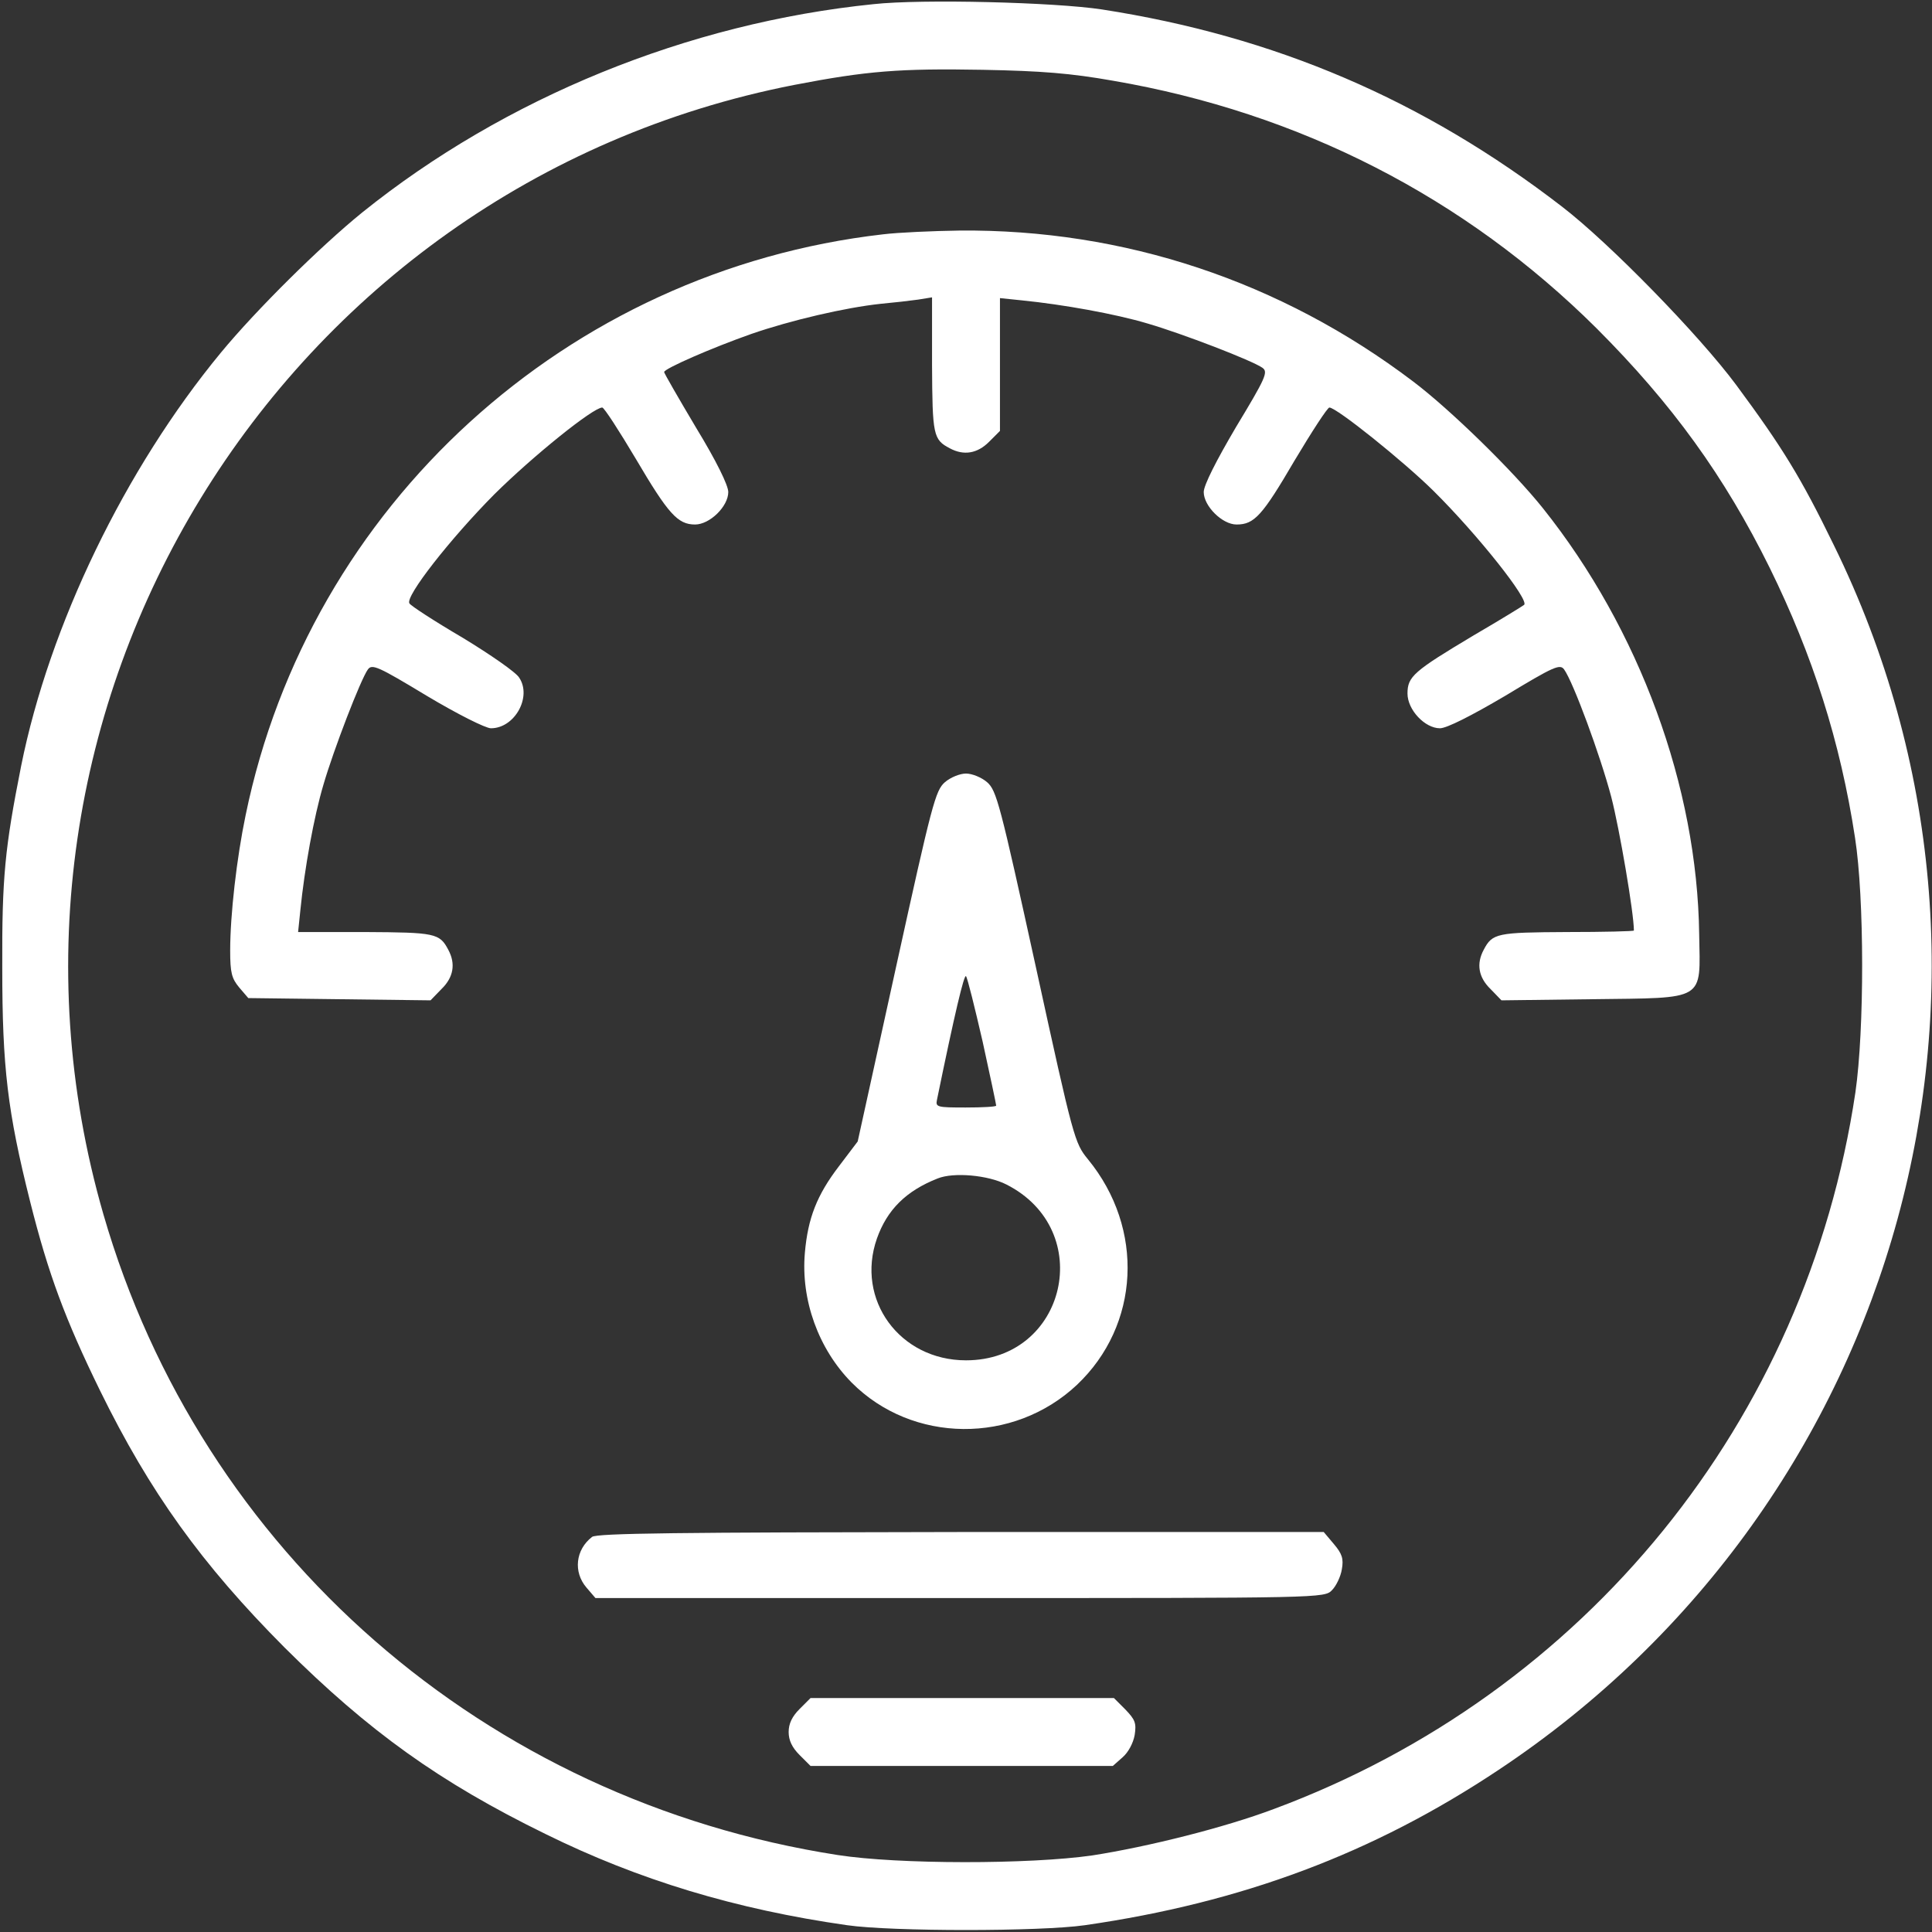 <?xml version="1.0" standalone="no"?>
<!DOCTYPE svg PUBLIC "-//W3C//DTD SVG 20010904//EN"
 "http://www.w3.org/TR/2001/REC-SVG-20010904/DTD/svg10.dtd">
<svg version="1.0" xmlns="http://www.w3.org/2000/svg"
 width="512pt" height="512pt" viewBox="0 0 512 512"
 preserveAspectRatio="xMidYMid meet">

<rect x="0" y="0" width="512" height="512" fill="#333333" stroke="none"/>

<g transform="translate(0,512) scale(0.1,-0.1)"
   fill="white" stroke="none">
<path d="M2315 5109 c-492 -50 -977 -248 -1355 -552 -111 -90 -281 -258 -375
-372 -254 -308 -454 -722 -529 -1095 -43 -217 -51 -295 -50 -535 0 -264 14
-381 74 -620 48 -191 93 -312 185 -500 132 -269 269 -460 489 -681 223 -222
411 -357 691 -494 247 -122 505 -200 800 -242 118 -17 512 -17 630 0 416 60
764 190 1097 412 1071 712 1451 2099 888 3245 -88 181 -137 260 -259 425 -98
132 -335 375 -461 472 -368 284 -762 452 -1220 523 -125 19 -477 28 -605 14z
m635 -203 c495 -85 932 -309 1281 -656 200 -200 339 -392 459 -635 114 -232
187 -460 226 -715 25 -160 25 -509 1 -675 -130 -871 -715 -1592 -1541 -1899
-130 -49 -333 -100 -481 -123 -166 -24 -515 -24 -675 1 -934 145 -1687 802
-1946 1698 -386 1337 464 2726 1831 2993 192 37 279 44 500 40 155 -3 232 -9
345 -29z"/>
<path d="M2340 4499 c-837 -96 -1520 -718 -1689 -1539 -24 -115 -41 -265 -41
-359 0 -59 4 -74 24 -98 l24 -28 241 -3 242 -3 29 30 c32 31 38 67 18 104 -23
44 -35 46 -221 47 l-177 0 6 58 c11 110 36 248 61 332 27 93 99 280 118 306
11 15 27 8 156 -70 82 -49 156 -86 170 -86 63 0 109 83 75 134 -8 14 -76 61
-150 106 -75 44 -138 85 -141 91 -12 18 109 172 225 289 103 102 262 230 286
230 5 0 45 -62 89 -136 86 -146 111 -174 157 -174 39 0 88 48 88 86 0 18 -32
83 -85 170 -47 79 -85 145 -85 148 0 9 126 64 231 101 104 36 249 70 344 80
33 3 77 8 98 11 l37 6 0 -179 c1 -186 3 -198 47 -221 37 -20 73 -14 104 17
l29 29 0 176 0 176 58 -6 c110 -11 248 -36 332 -61 93 -27 280 -99 306 -118
15 -11 8 -27 -70 -156 -53 -90 -86 -155 -86 -173 0 -37 49 -86 87 -86 47 0 68
23 154 170 46 77 87 140 92 140 19 0 196 -142 276 -221 118 -117 255 -290 240
-302 -2 -2 -62 -39 -134 -81 -159 -95 -175 -109 -175 -154 0 -43 46 -92 86
-92 18 0 83 33 173 86 129 78 145 85 156 70 24 -33 96 -228 125 -338 22 -85
60 -308 60 -354 0 -2 -80 -4 -177 -4 -186 -1 -198 -3 -221 -47 -20 -37 -14
-73 18 -104 l29 -30 240 3 c304 4 287 -7 284 172 -5 391 -158 808 -414 1129
-79 99 -246 262 -344 336 -351 266 -767 404 -1202 400 -70 -1 -162 -5 -203
-10z"/>
<path d="M2504 3047 c-25 -22 -34 -56 -129 -488 l-102 -464 -50 -66 c-58 -76
-82 -137 -90 -229 -11 -125 36 -255 124 -344 161 -162 429 -164 597 -6 167
158 180 414 29 598 -35 43 -38 52 -138 510 -95 433 -104 467 -129 489 -15 13
-40 23 -56 23 -16 0 -41 -10 -56 -23z m100 -687 c20 -91 36 -167 36 -170 0 -3
-36 -5 -81 -5 -75 0 -80 1 -76 20 47 229 72 334 77 328 4 -5 23 -82 44 -173z
m63 -379 c239 -121 159 -466 -107 -466 -176 0 -293 161 -236 323 27 76 77 126
161 159 42 17 133 9 182 -16z"/>
<path d="M1569 1047 c-44 -34 -50 -93 -15 -134 l24 -28 966 0 c961 0 966 0
986 21 11 11 23 36 26 55 5 28 1 41 -21 67 l-27 32 -961 0 c-741 -1 -966 -3
-978 -13z"/>
<path d="M2119 591 c-20 -20 -29 -39 -29 -61 0 -22 9 -41 29 -61 l29 -29 401
0 400 0 26 23 c15 13 28 37 32 59 5 32 1 41 -25 68 l-30 30 -402 0 -402 0 -29
-29z"/>
</g>
</svg>
